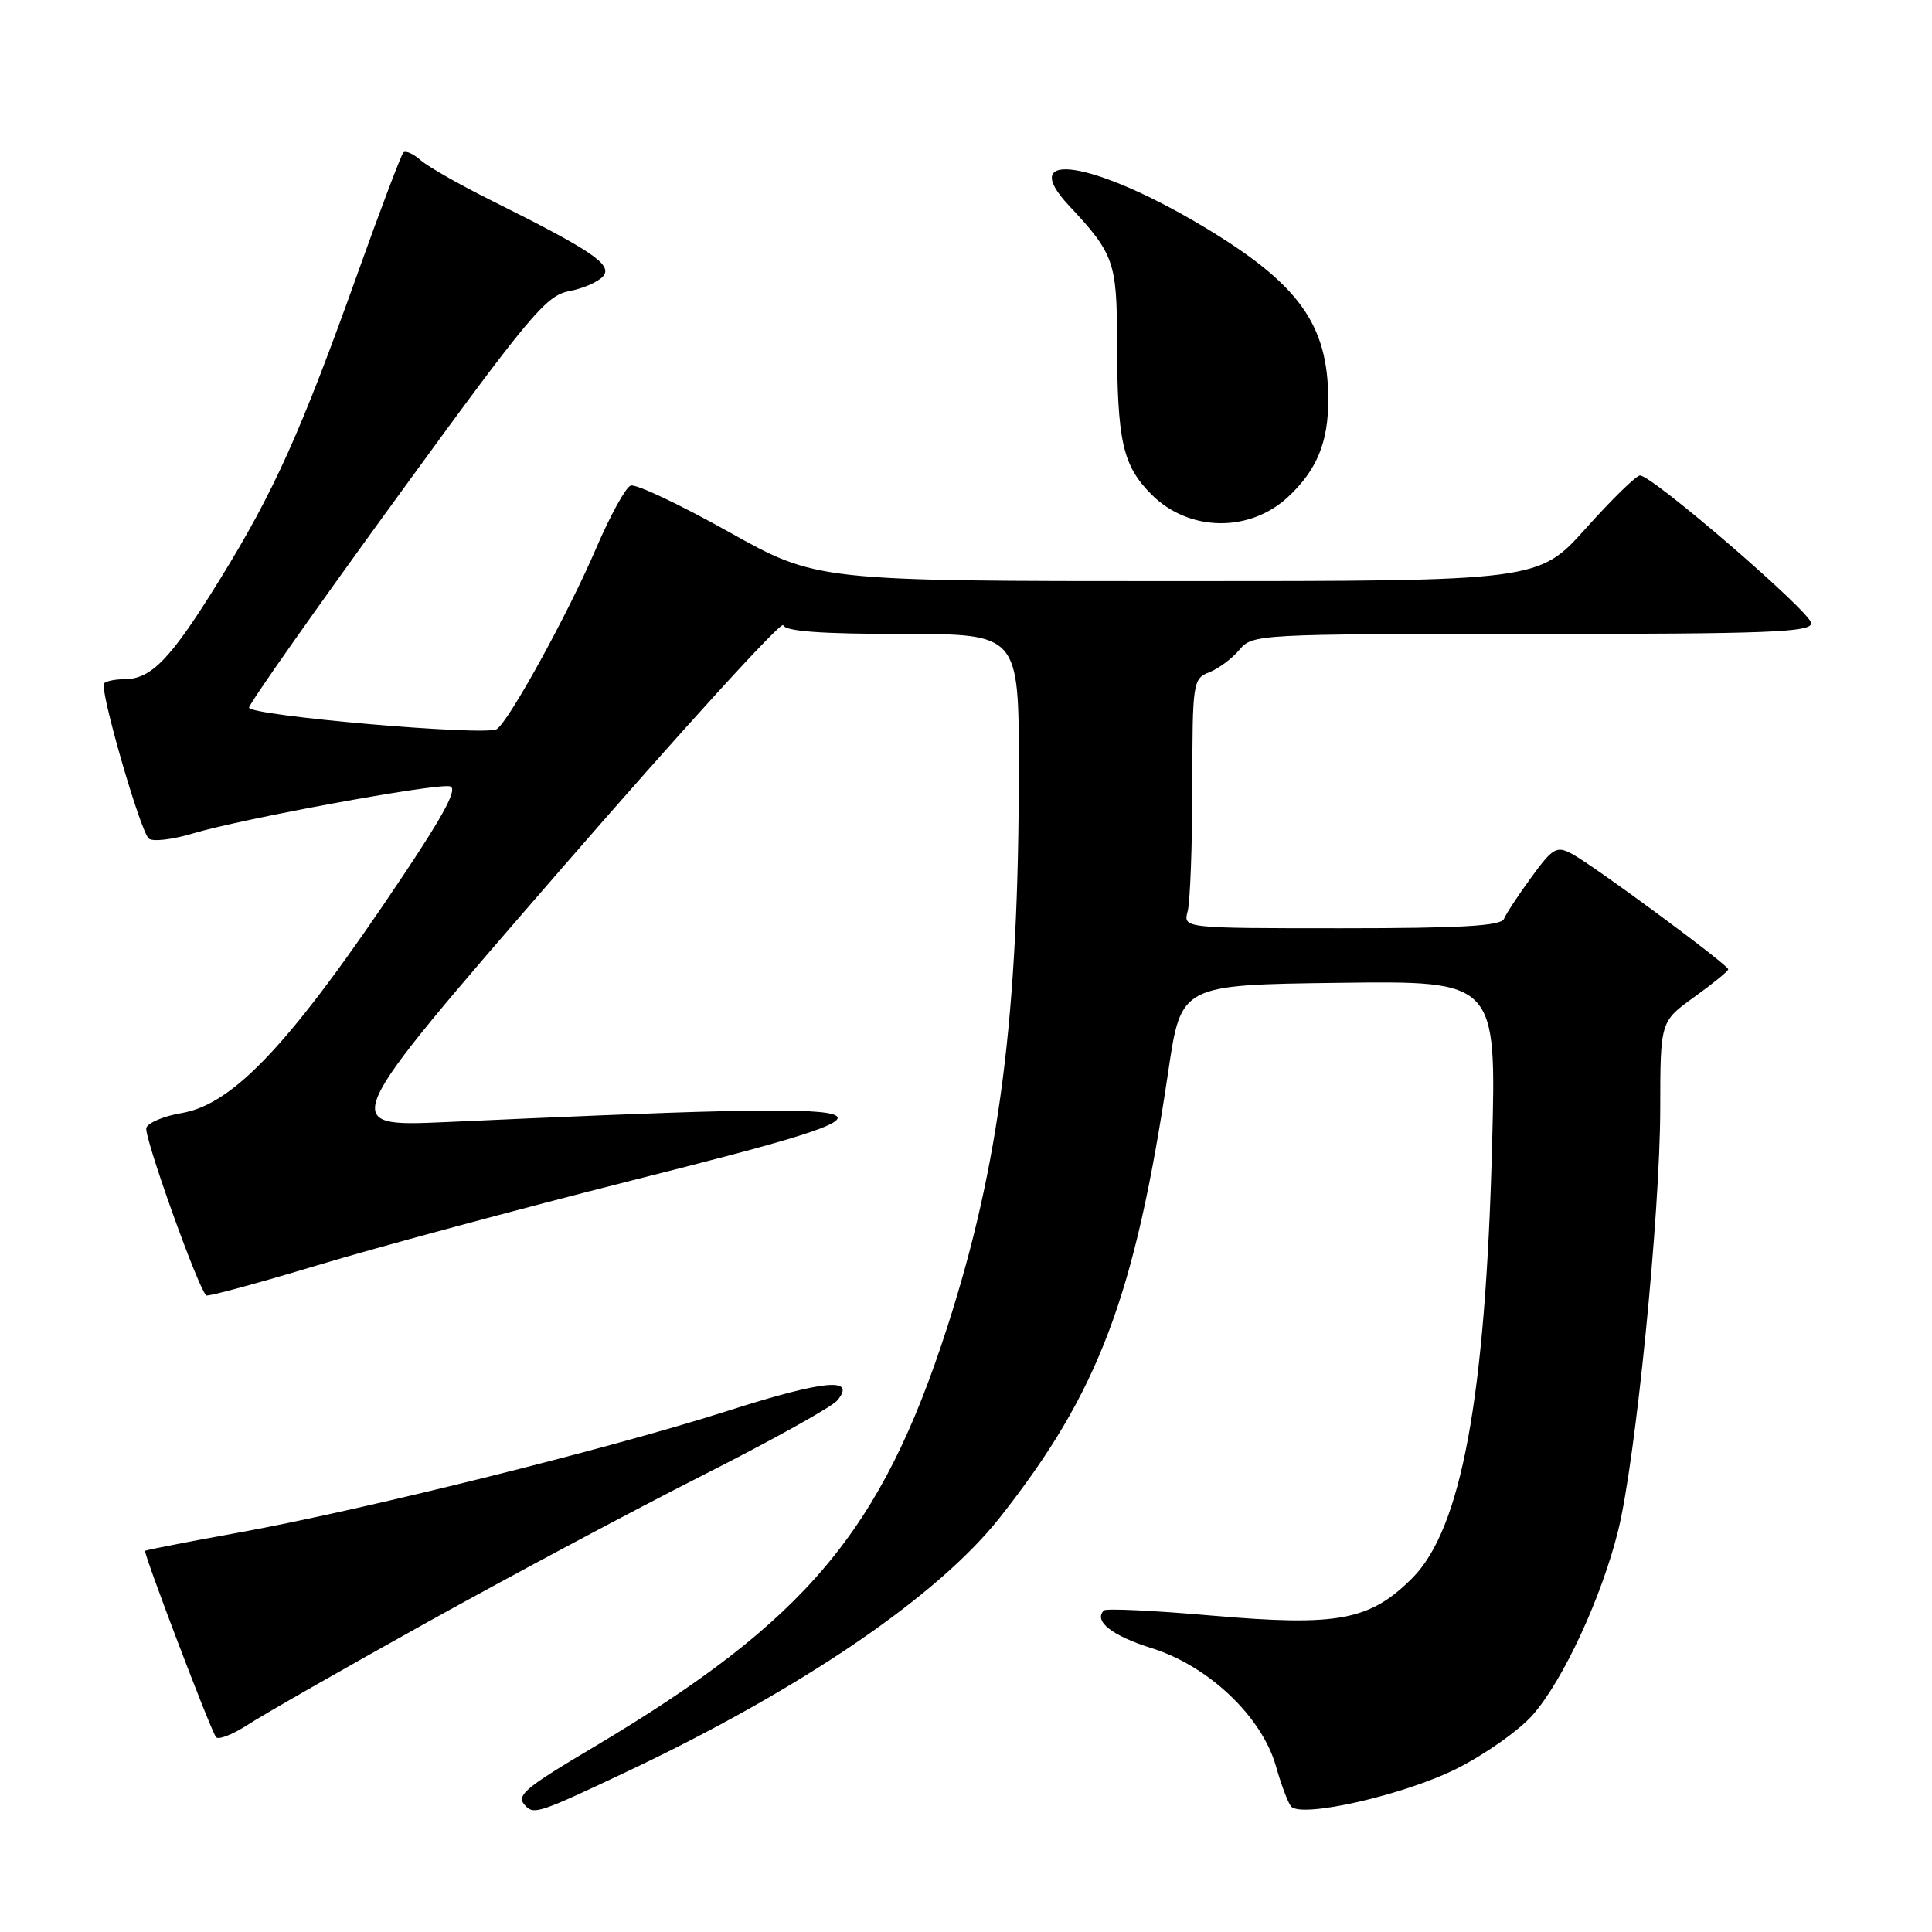 <?xml version="1.0" encoding="UTF-8" standalone="no"?>
<!DOCTYPE svg PUBLIC "-//W3C//DTD SVG 1.1//EN" "http://www.w3.org/Graphics/SVG/1.1/DTD/svg11.dtd" >
<svg xmlns="http://www.w3.org/2000/svg" xmlns:xlink="http://www.w3.org/1999/xlink" version="1.1" viewBox="0 0 256 256">
 <g >
 <path fill="currentColor"
d=" M 83.24 234.67 C 106.29 223.75 124.29 211.47 132.50 201.06 C 145.60 184.45 150.38 171.78 154.81 141.91 C 156.50 130.50 156.50 130.50 177.39 130.23 C 198.28 129.96 198.28 129.96 197.71 151.73 C 196.84 185.24 193.63 202.60 187.13 209.11 C 181.51 214.73 177.27 215.52 160.65 214.08 C 153.03 213.41 146.56 213.10 146.27 213.39 C 144.87 214.80 147.33 216.74 152.63 218.40 C 160.15 220.76 167.19 227.45 169.06 234.00 C 169.76 236.47 170.67 238.89 171.07 239.36 C 172.44 240.95 186.02 237.86 192.99 234.37 C 196.76 232.48 201.31 229.27 203.09 227.24 C 207.15 222.62 212.24 211.61 214.43 202.74 C 216.74 193.37 219.97 160.89 219.99 146.92 C 220.00 135.34 220.00 135.34 224.50 132.11 C 226.97 130.33 229.00 128.68 229.00 128.44 C 229.00 127.84 211.09 114.62 208.27 113.13 C 206.25 112.06 205.75 112.35 202.92 116.23 C 201.20 118.58 199.57 121.06 199.29 121.75 C 198.91 122.69 193.65 123.00 177.78 123.00 C 156.77 123.00 156.77 123.00 157.37 120.75 C 157.70 119.51 157.98 112.08 157.99 104.23 C 158.00 90.36 158.06 89.93 160.25 89.07 C 161.49 88.58 163.28 87.24 164.24 86.09 C 165.95 84.04 166.66 84.00 202.99 84.00 C 234.24 84.00 240.00 83.78 240.00 82.58 C 240.00 81.15 218.96 63.00 217.31 63.00 C 216.81 63.00 213.59 66.15 210.14 70.00 C 203.87 77.00 203.87 77.00 156.05 77.00 C 108.23 77.00 108.23 77.00 96.50 70.44 C 90.05 66.83 84.23 64.08 83.56 64.34 C 82.90 64.59 80.84 68.33 78.99 72.65 C 75.28 81.32 67.41 95.63 65.81 96.62 C 64.30 97.55 33.00 94.83 33.00 93.76 C 33.00 93.26 41.78 80.79 52.51 66.04 C 70.18 41.75 72.34 39.16 75.41 38.58 C 77.27 38.23 79.31 37.33 79.93 36.59 C 81.19 35.06 78.41 33.19 65.00 26.51 C 60.88 24.46 56.71 22.08 55.74 21.23 C 54.78 20.38 53.75 19.92 53.45 20.21 C 53.16 20.51 50.45 27.64 47.44 36.07 C 39.87 57.25 36.31 65.18 29.06 76.90 C 22.59 87.37 20.06 90.00 16.44 90.00 C 15.28 90.00 14.09 90.24 13.79 90.54 C 13.13 91.20 18.51 109.91 19.70 111.10 C 20.16 111.56 22.78 111.27 25.51 110.45 C 31.99 108.50 57.66 103.78 59.60 104.19 C 60.70 104.41 59.00 107.65 53.43 116.00 C 38.68 138.09 31.00 146.32 24.05 147.49 C 21.74 147.88 19.65 148.75 19.39 149.43 C 19.00 150.43 26.16 170.49 27.32 171.65 C 27.51 171.84 34.15 170.04 42.08 167.65 C 50.01 165.26 68.76 160.20 83.75 156.41 C 124.04 146.24 122.68 145.81 59.11 148.68 C 44.71 149.32 44.71 149.32 74.05 115.50 C 90.19 96.90 103.57 82.21 103.78 82.84 C 104.05 83.65 108.80 84.00 119.58 84.00 C 135.00 84.00 135.00 84.00 135.00 101.85 C 135.00 134.55 132.45 154.42 125.47 176.00 C 116.77 202.92 106.79 214.77 78.75 231.45 C 69.26 237.09 68.28 237.94 69.67 239.33 C 70.79 240.46 71.60 240.18 83.24 234.67 Z  M 56.50 215.02 C 67.50 208.90 83.96 200.12 93.08 195.50 C 102.20 190.89 110.24 186.42 110.94 185.57 C 113.54 182.44 109.22 182.86 96.35 186.97 C 80.79 191.95 47.91 200.13 31.50 203.10 C 24.90 204.29 19.38 205.37 19.23 205.49 C 18.96 205.71 27.68 228.67 28.60 230.16 C 28.87 230.60 30.76 229.88 32.80 228.56 C 34.83 227.23 45.50 221.14 56.50 215.02 Z  M 170.69 65.83 C 174.48 62.30 176.00 58.62 176.00 53.02 C 176.00 43.00 172.14 37.63 159.50 30.05 C 144.95 21.33 134.58 19.70 141.65 27.25 C 147.58 33.57 148.00 34.75 148.01 44.97 C 148.03 58.50 148.73 61.67 152.61 65.55 C 157.54 70.47 165.59 70.60 170.69 65.83 Z "/>
</g>
</svg>